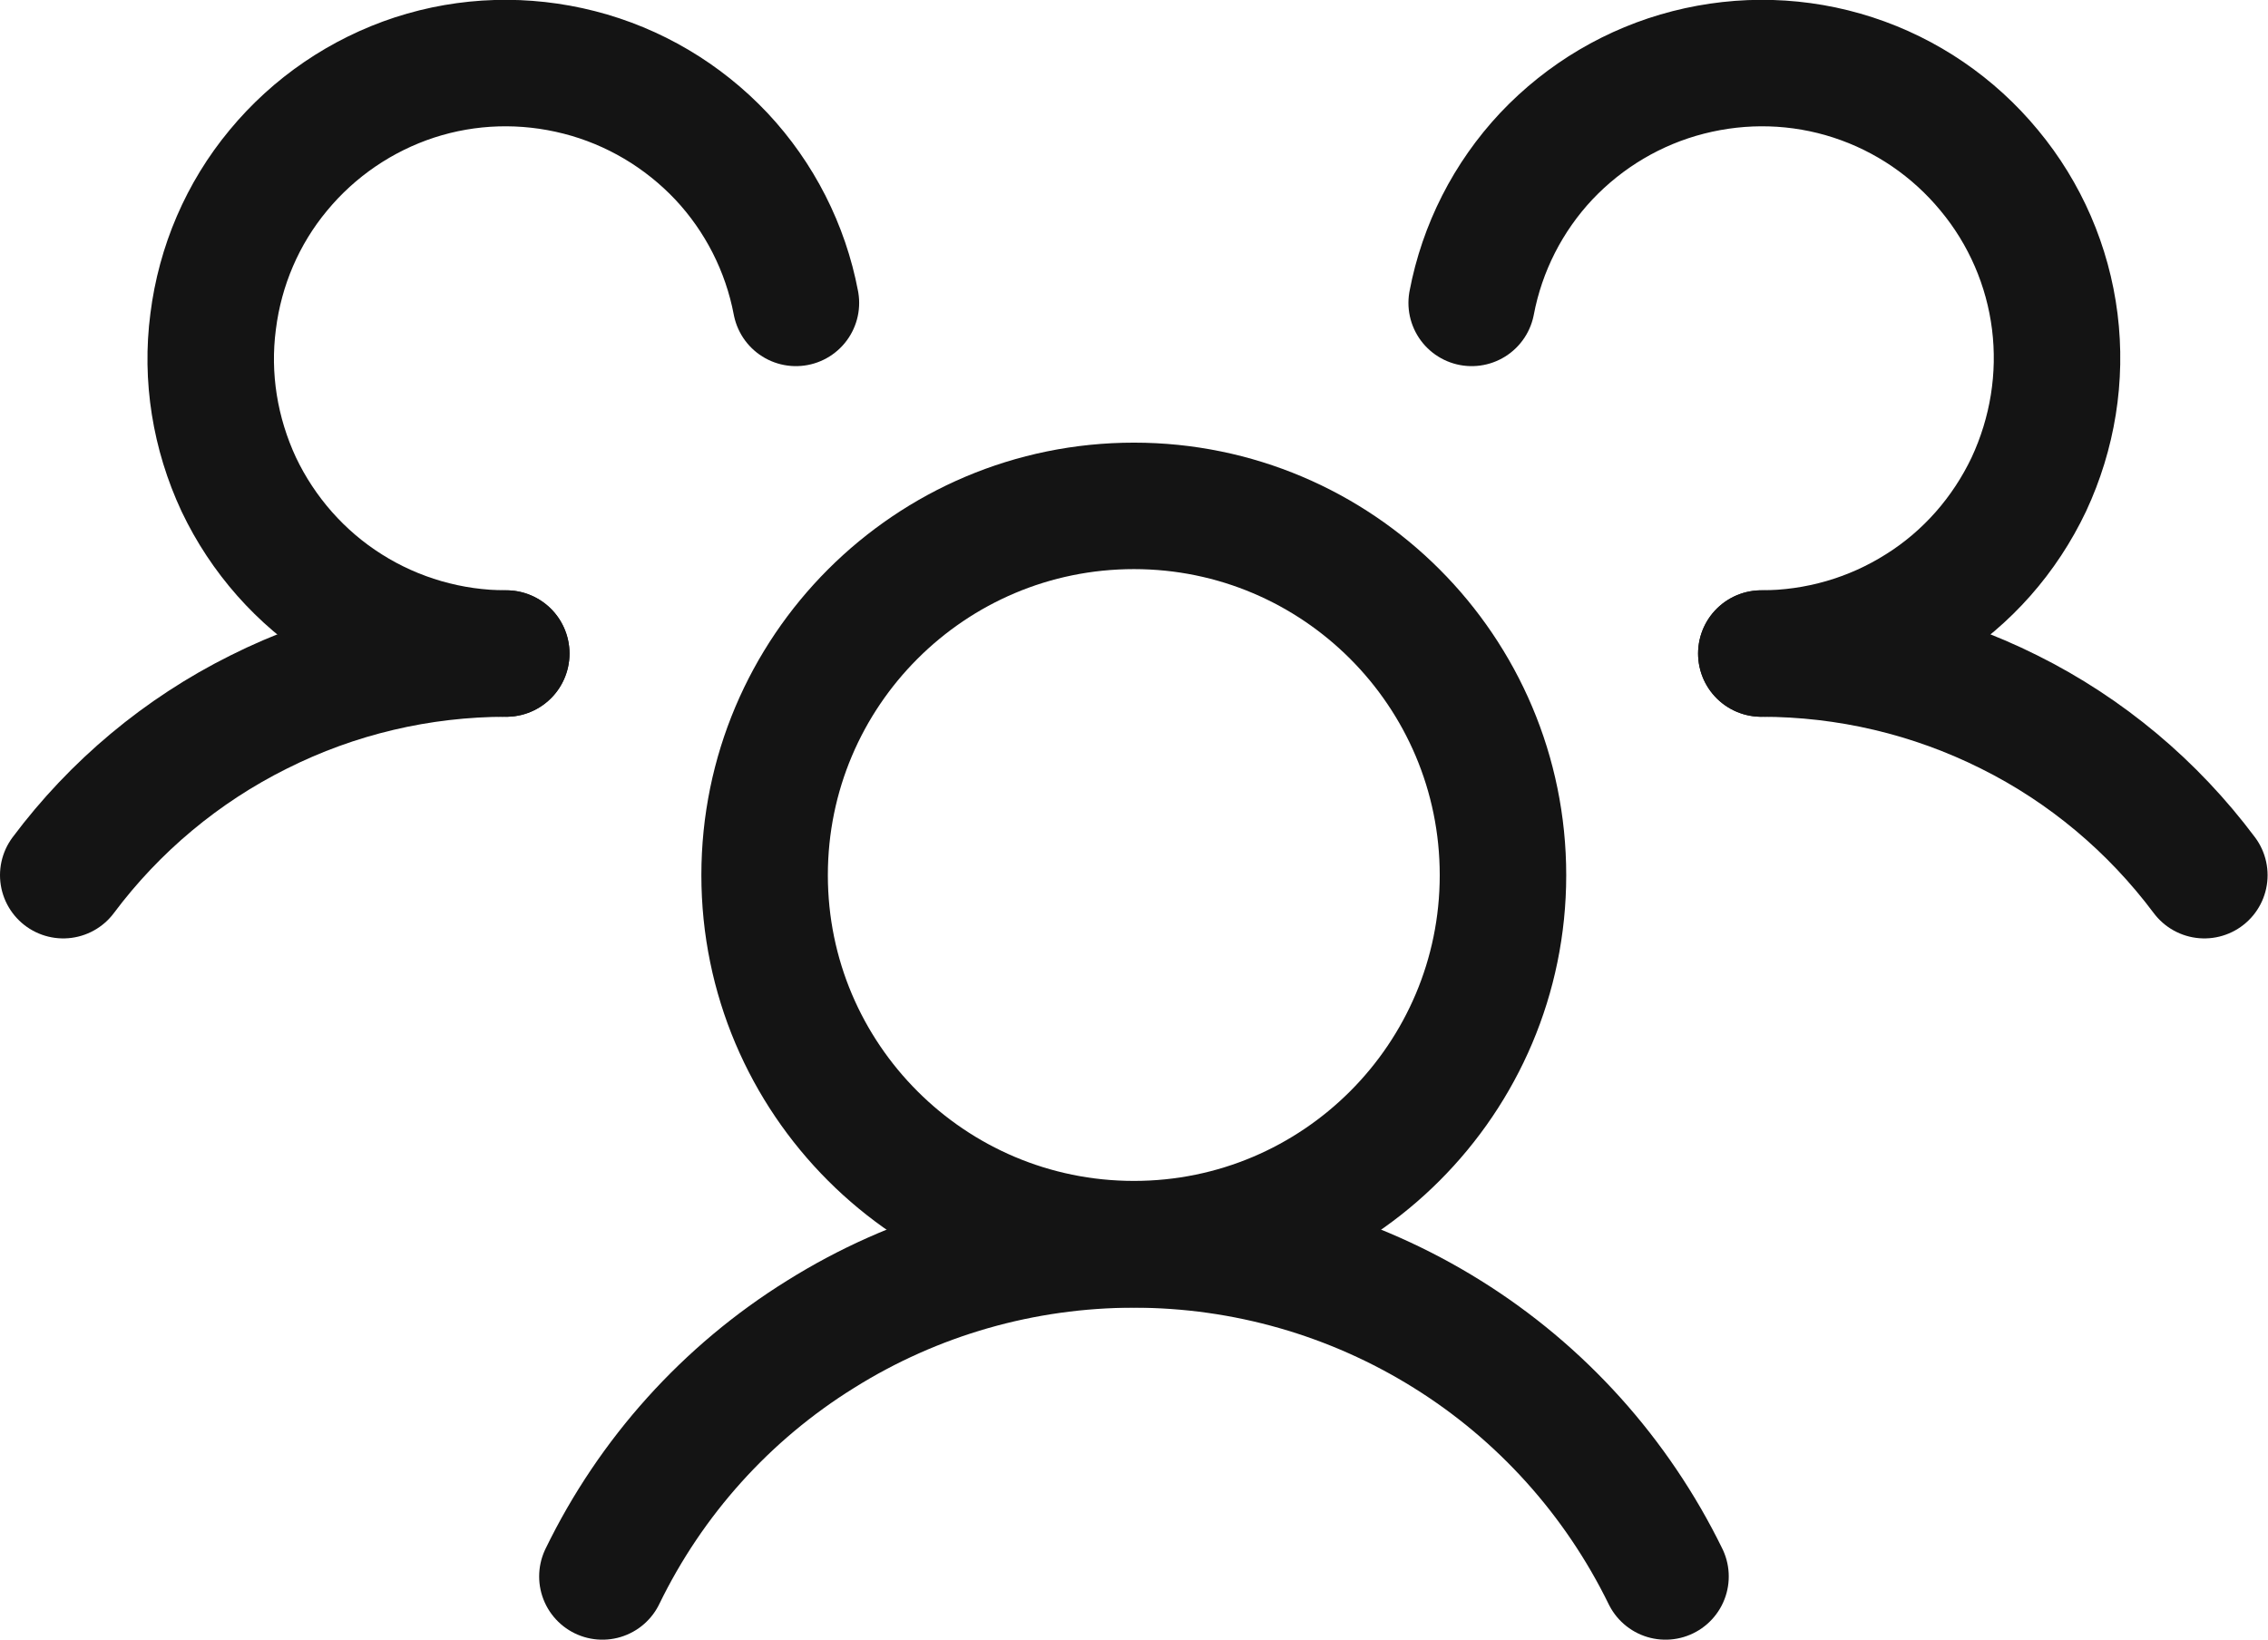 <svg width="71.723" height="51.868" viewBox="0 0 71.723 51.868" fill="none" xmlns="http://www.w3.org/2000/svg" xmlns:xlink="http://www.w3.org/1999/xlink">

	<defs/>
	<path id="Vector" d="M35.86 39.35C29.41 39.35 24.18 34.12 24.18 27.68C24.18 21.23 29.41 16 35.86 16C42.3 16 47.53 21.23 47.53 27.68C47.53 34.12 42.3 39.35 35.86 39.35Z" stroke="#141414" stroke-opacity="1" stroke-width="4" stroke-linejoin="round"/>
	<path id="Vector" d="M55.7 20.67C58.42 20.67 61.1 21.3 63.54 22.52C65.97 23.73 68.08 25.5 69.71 27.68" stroke="#141414" stroke-opacity="1" stroke-width="4" stroke-linejoin="round" stroke-linecap="round"/>
	<path id="Vector" d="M2 27.68C3.63 25.5 5.75 23.73 8.18 22.52C10.61 21.3 13.29 20.67 16.01 20.67" stroke="#141414" stroke-opacity="1" stroke-width="4" stroke-linejoin="round" stroke-linecap="round"/>
	<path id="Vector" d="M19.05 49.86C20.58 46.71 22.97 44.05 25.95 42.2C28.92 40.34 32.35 39.36 35.86 39.36C39.36 39.36 42.79 40.34 45.77 42.2C48.74 44.05 51.13 46.71 52.67 49.86" stroke="#141414" stroke-opacity="1" stroke-width="4" stroke-linejoin="round" stroke-linecap="round"/>
	<path id="Vector" d="M16.01 20.67C14.24 20.67 12.5 20.17 11 19.22C9.51 18.28 8.31 16.92 7.55 15.32C6.8 13.71 6.51 11.93 6.74 10.17C6.96 8.41 7.67 6.75 8.8 5.39C9.93 4.02 11.43 3 13.11 2.45C14.8 1.9 16.6 1.85 18.32 2.29C20.04 2.73 21.59 3.65 22.81 4.94C24.02 6.23 24.84 7.84 25.17 9.58" stroke="#141414" stroke-opacity="1" stroke-width="4" stroke-linejoin="round" stroke-linecap="round"/>
	<path id="Vector" d="M46.54 9.58C46.87 7.84 47.69 6.23 48.9 4.94C50.12 3.65 51.67 2.73 53.39 2.29C55.11 1.85 56.91 1.9 58.6 2.45C60.29 3 61.78 4.02 62.91 5.39C64.04 6.75 64.76 8.41 64.98 10.17C65.2 11.93 64.91 13.71 64.16 15.32C63.4 16.92 62.21 18.28 60.71 19.22C59.21 20.17 57.47 20.67 55.7 20.67" stroke="#141414" stroke-opacity="1" stroke-width="4" stroke-linejoin="round" stroke-linecap="round"/>
</svg>

